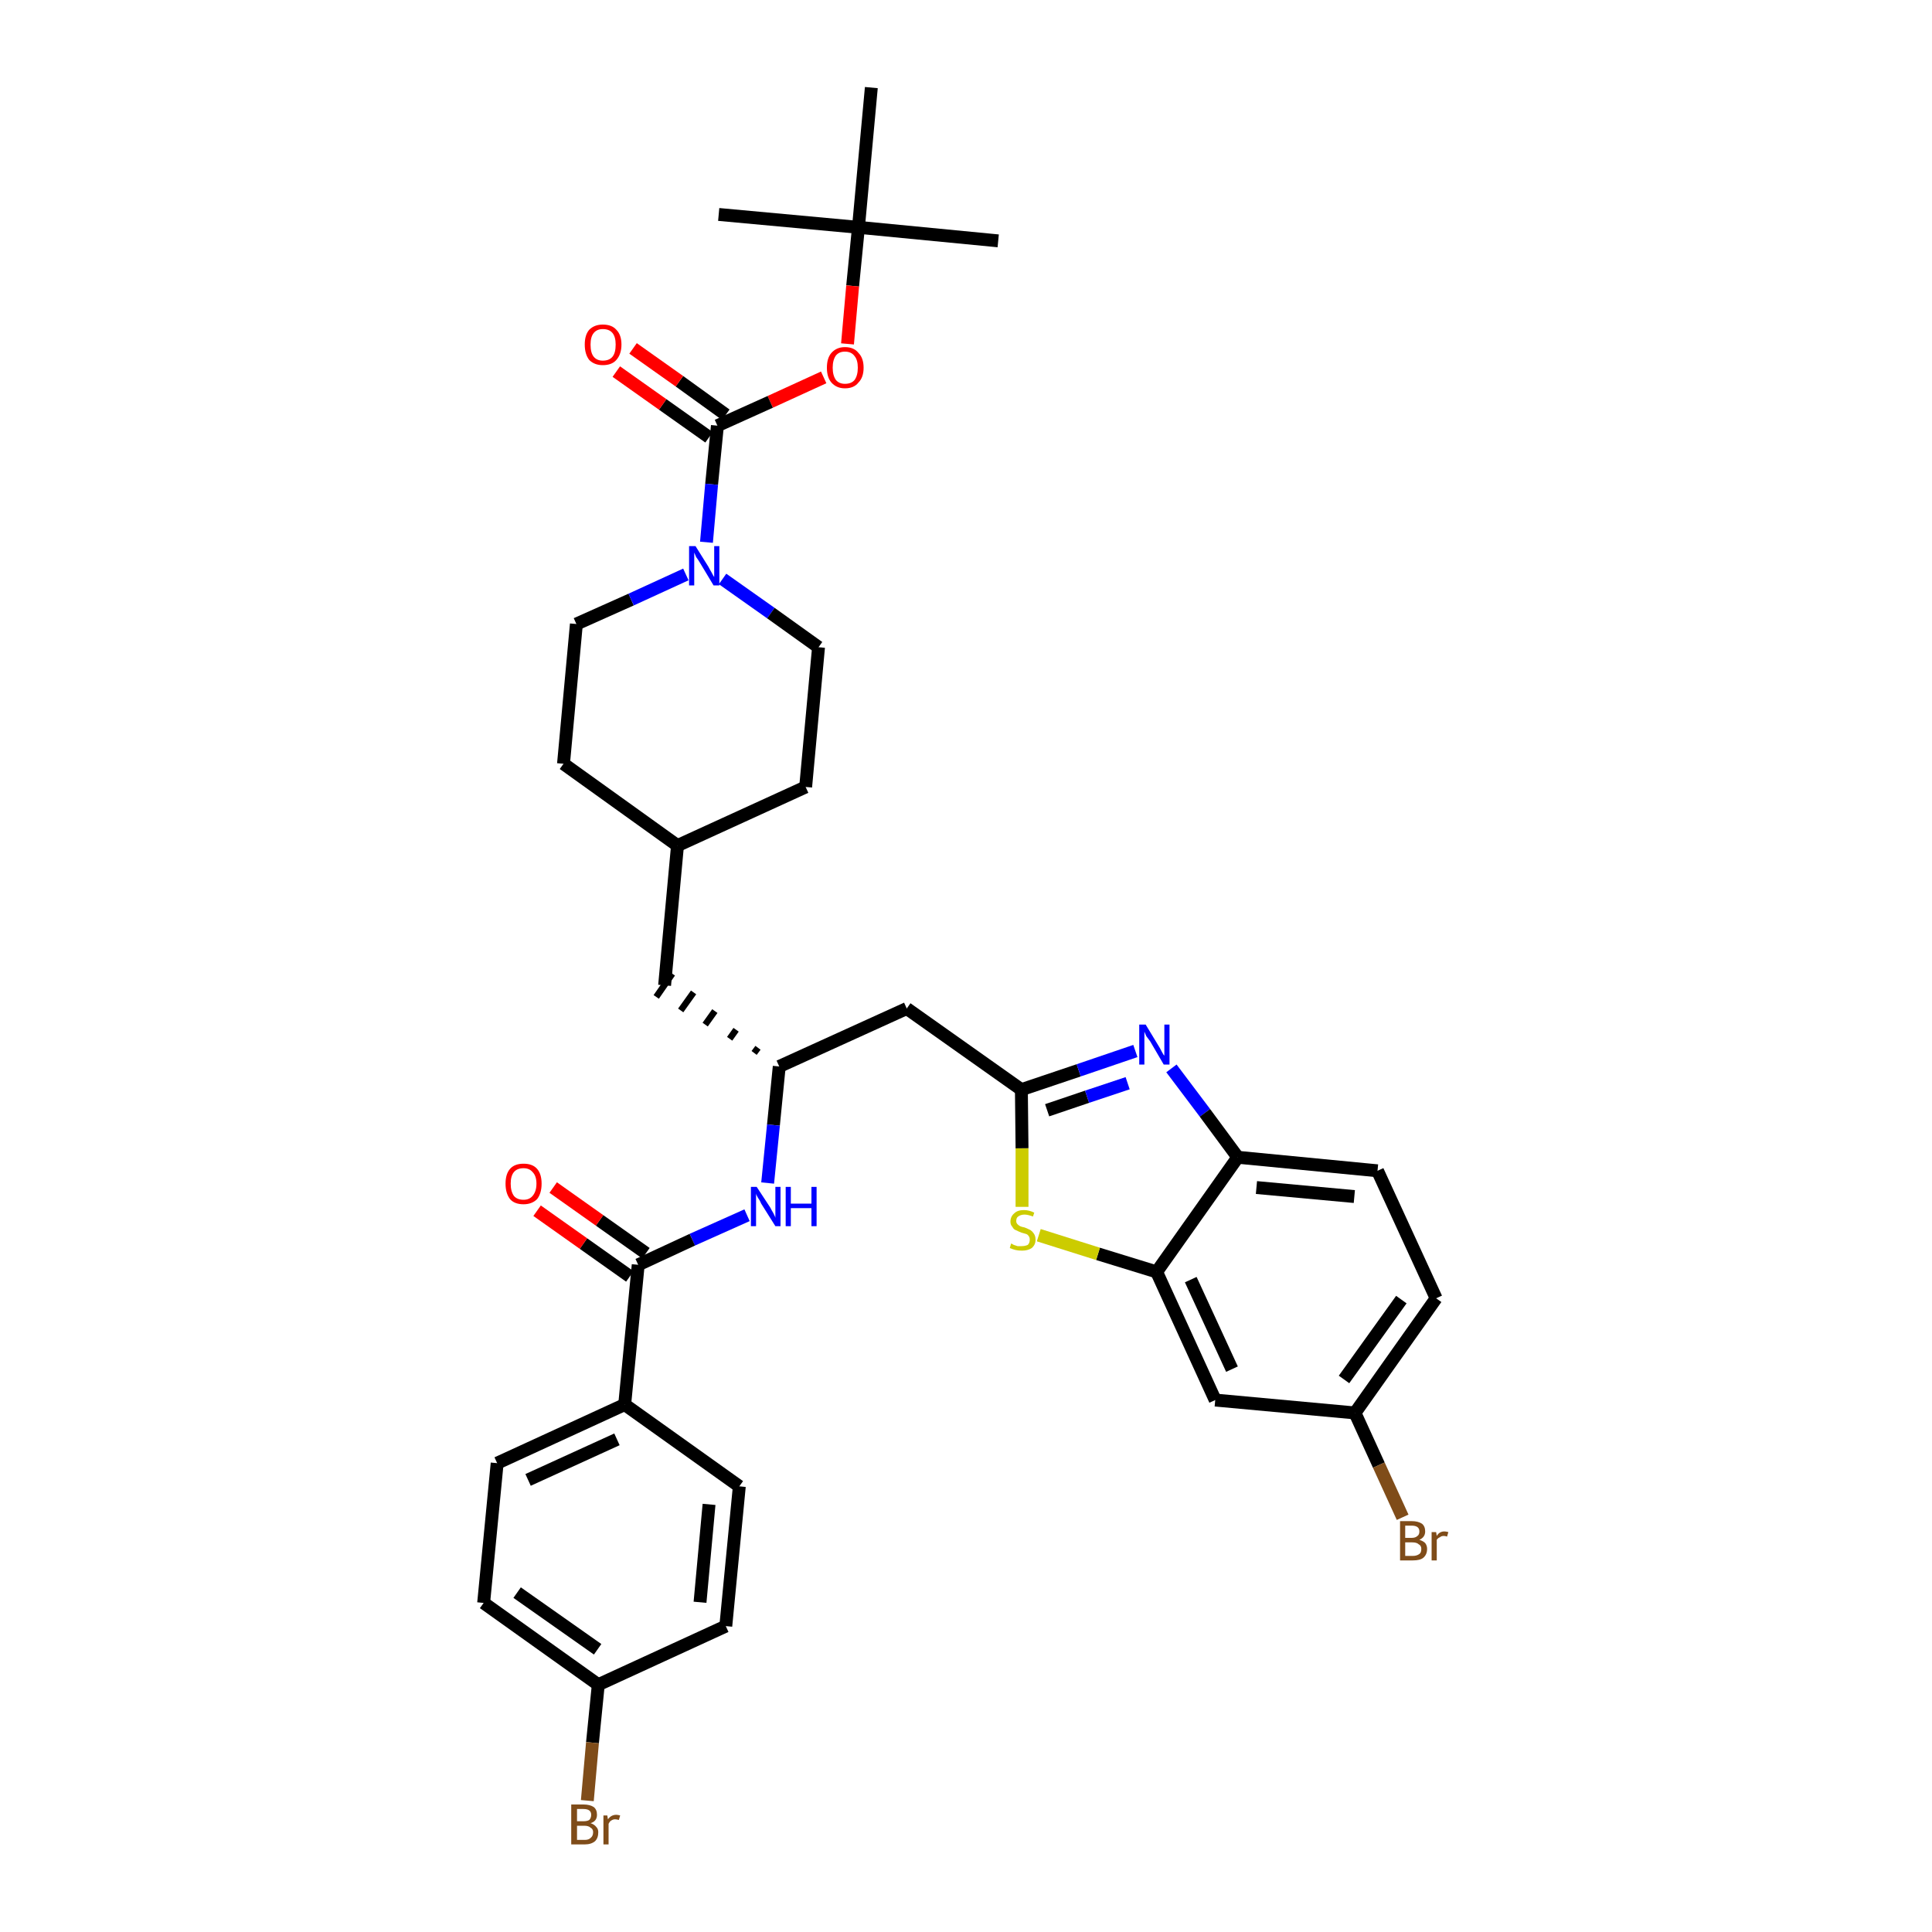 <?xml version='1.0' encoding='iso-8859-1'?>
<svg version='1.1' baseProfile='full'
              xmlns='http://www.w3.org/2000/svg'
                      xmlns:rdkit='http://www.rdkit.org/xml'
                      xmlns:xlink='http://www.w3.org/1999/xlink'
                  xml:space='preserve'
width='300px' height='300px' viewBox='0 0 300 300'>
<!-- END OF HEADER -->
<path class='bond-0 atom-0 atom-1' d='M 155.0,37.4 L 133.3,35.3' style='fill:none;fill-rule:evenodd;stroke:#000000;stroke-width:2.0px;stroke-linecap:butt;stroke-linejoin:miter;stroke-opacity:1' />
<path class='bond-1 atom-1 atom-2' d='M 133.3,35.3 L 111.6,33.3' style='fill:none;fill-rule:evenodd;stroke:#000000;stroke-width:2.0px;stroke-linecap:butt;stroke-linejoin:miter;stroke-opacity:1' />
<path class='bond-2 atom-1 atom-3' d='M 133.3,35.3 L 135.3,13.6' style='fill:none;fill-rule:evenodd;stroke:#000000;stroke-width:2.0px;stroke-linecap:butt;stroke-linejoin:miter;stroke-opacity:1' />
<path class='bond-3 atom-1 atom-4' d='M 133.3,35.3 L 132.4,44.4' style='fill:none;fill-rule:evenodd;stroke:#000000;stroke-width:2.0px;stroke-linecap:butt;stroke-linejoin:miter;stroke-opacity:1' />
<path class='bond-3 atom-1 atom-4' d='M 132.4,44.4 L 131.6,53.4' style='fill:none;fill-rule:evenodd;stroke:#FF0000;stroke-width:2.0px;stroke-linecap:butt;stroke-linejoin:miter;stroke-opacity:1' />
<path class='bond-4 atom-4 atom-5' d='M 127.9,58.6 L 119.6,62.4' style='fill:none;fill-rule:evenodd;stroke:#FF0000;stroke-width:2.0px;stroke-linecap:butt;stroke-linejoin:miter;stroke-opacity:1' />
<path class='bond-4 atom-4 atom-5' d='M 119.6,62.4 L 111.4,66.1' style='fill:none;fill-rule:evenodd;stroke:#000000;stroke-width:2.0px;stroke-linecap:butt;stroke-linejoin:miter;stroke-opacity:1' />
<path class='bond-5 atom-5 atom-6' d='M 112.7,64.4 L 105.5,59.2' style='fill:none;fill-rule:evenodd;stroke:#000000;stroke-width:2.0px;stroke-linecap:butt;stroke-linejoin:miter;stroke-opacity:1' />
<path class='bond-5 atom-5 atom-6' d='M 105.5,59.2 L 98.3,54.1' style='fill:none;fill-rule:evenodd;stroke:#FF0000;stroke-width:2.0px;stroke-linecap:butt;stroke-linejoin:miter;stroke-opacity:1' />
<path class='bond-5 atom-5 atom-6' d='M 110.1,67.9 L 102.9,62.8' style='fill:none;fill-rule:evenodd;stroke:#000000;stroke-width:2.0px;stroke-linecap:butt;stroke-linejoin:miter;stroke-opacity:1' />
<path class='bond-5 atom-5 atom-6' d='M 102.9,62.8 L 95.7,57.7' style='fill:none;fill-rule:evenodd;stroke:#FF0000;stroke-width:2.0px;stroke-linecap:butt;stroke-linejoin:miter;stroke-opacity:1' />
<path class='bond-6 atom-5 atom-7' d='M 111.4,66.1 L 110.5,75.2' style='fill:none;fill-rule:evenodd;stroke:#000000;stroke-width:2.0px;stroke-linecap:butt;stroke-linejoin:miter;stroke-opacity:1' />
<path class='bond-6 atom-5 atom-7' d='M 110.5,75.2 L 109.7,84.2' style='fill:none;fill-rule:evenodd;stroke:#0000FF;stroke-width:2.0px;stroke-linecap:butt;stroke-linejoin:miter;stroke-opacity:1' />
<path class='bond-7 atom-7 atom-8' d='M 112.2,89.9 L 119.7,95.2' style='fill:none;fill-rule:evenodd;stroke:#0000FF;stroke-width:2.0px;stroke-linecap:butt;stroke-linejoin:miter;stroke-opacity:1' />
<path class='bond-7 atom-7 atom-8' d='M 119.7,95.2 L 127.1,100.5' style='fill:none;fill-rule:evenodd;stroke:#000000;stroke-width:2.0px;stroke-linecap:butt;stroke-linejoin:miter;stroke-opacity:1' />
<path class='bond-35 atom-35 atom-7' d='M 89.5,96.9 L 98.0,93.1' style='fill:none;fill-rule:evenodd;stroke:#000000;stroke-width:2.0px;stroke-linecap:butt;stroke-linejoin:miter;stroke-opacity:1' />
<path class='bond-35 atom-35 atom-7' d='M 98.0,93.1 L 106.5,89.2' style='fill:none;fill-rule:evenodd;stroke:#0000FF;stroke-width:2.0px;stroke-linecap:butt;stroke-linejoin:miter;stroke-opacity:1' />
<path class='bond-8 atom-8 atom-9' d='M 127.1,100.5 L 125.1,122.2' style='fill:none;fill-rule:evenodd;stroke:#000000;stroke-width:2.0px;stroke-linecap:butt;stroke-linejoin:miter;stroke-opacity:1' />
<path class='bond-9 atom-9 atom-10' d='M 125.1,122.2 L 105.2,131.3' style='fill:none;fill-rule:evenodd;stroke:#000000;stroke-width:2.0px;stroke-linecap:butt;stroke-linejoin:miter;stroke-opacity:1' />
<path class='bond-10 atom-10 atom-11' d='M 105.2,131.3 L 103.2,153.0' style='fill:none;fill-rule:evenodd;stroke:#000000;stroke-width:2.0px;stroke-linecap:butt;stroke-linejoin:miter;stroke-opacity:1' />
<path class='bond-33 atom-10 atom-34' d='M 105.2,131.3 L 87.5,118.6' style='fill:none;fill-rule:evenodd;stroke:#000000;stroke-width:2.0px;stroke-linecap:butt;stroke-linejoin:miter;stroke-opacity:1' />
<path class='bond-11 atom-12 atom-11' d='M 117.7,162.7 L 117.1,163.5' style='fill:none;fill-rule:evenodd;stroke:#000000;stroke-width:1.0px;stroke-linecap:butt;stroke-linejoin:miter;stroke-opacity:1' />
<path class='bond-11 atom-12 atom-11' d='M 114.3,159.9 L 113.3,161.3' style='fill:none;fill-rule:evenodd;stroke:#000000;stroke-width:1.0px;stroke-linecap:butt;stroke-linejoin:miter;stroke-opacity:1' />
<path class='bond-11 atom-12 atom-11' d='M 111.0,157.0 L 109.5,159.1' style='fill:none;fill-rule:evenodd;stroke:#000000;stroke-width:1.0px;stroke-linecap:butt;stroke-linejoin:miter;stroke-opacity:1' />
<path class='bond-11 atom-12 atom-11' d='M 107.7,154.1 L 105.7,156.9' style='fill:none;fill-rule:evenodd;stroke:#000000;stroke-width:1.0px;stroke-linecap:butt;stroke-linejoin:miter;stroke-opacity:1' />
<path class='bond-11 atom-12 atom-11' d='M 104.4,151.2 L 101.9,154.8' style='fill:none;fill-rule:evenodd;stroke:#000000;stroke-width:1.0px;stroke-linecap:butt;stroke-linejoin:miter;stroke-opacity:1' />
<path class='bond-12 atom-12 atom-13' d='M 121.0,165.6 L 140.8,156.6' style='fill:none;fill-rule:evenodd;stroke:#000000;stroke-width:2.0px;stroke-linecap:butt;stroke-linejoin:miter;stroke-opacity:1' />
<path class='bond-23 atom-12 atom-24' d='M 121.0,165.6 L 120.1,174.7' style='fill:none;fill-rule:evenodd;stroke:#000000;stroke-width:2.0px;stroke-linecap:butt;stroke-linejoin:miter;stroke-opacity:1' />
<path class='bond-23 atom-12 atom-24' d='M 120.1,174.7 L 119.2,183.7' style='fill:none;fill-rule:evenodd;stroke:#0000FF;stroke-width:2.0px;stroke-linecap:butt;stroke-linejoin:miter;stroke-opacity:1' />
<path class='bond-13 atom-13 atom-14' d='M 140.8,156.6 L 158.6,169.2' style='fill:none;fill-rule:evenodd;stroke:#000000;stroke-width:2.0px;stroke-linecap:butt;stroke-linejoin:miter;stroke-opacity:1' />
<path class='bond-14 atom-14 atom-15' d='M 158.6,169.2 L 167.5,166.2' style='fill:none;fill-rule:evenodd;stroke:#000000;stroke-width:2.0px;stroke-linecap:butt;stroke-linejoin:miter;stroke-opacity:1' />
<path class='bond-14 atom-14 atom-15' d='M 167.5,166.2 L 176.3,163.2' style='fill:none;fill-rule:evenodd;stroke:#0000FF;stroke-width:2.0px;stroke-linecap:butt;stroke-linejoin:miter;stroke-opacity:1' />
<path class='bond-14 atom-14 atom-15' d='M 162.6,172.4 L 168.8,170.3' style='fill:none;fill-rule:evenodd;stroke:#000000;stroke-width:2.0px;stroke-linecap:butt;stroke-linejoin:miter;stroke-opacity:1' />
<path class='bond-14 atom-14 atom-15' d='M 168.8,170.3 L 175.1,168.2' style='fill:none;fill-rule:evenodd;stroke:#0000FF;stroke-width:2.0px;stroke-linecap:butt;stroke-linejoin:miter;stroke-opacity:1' />
<path class='bond-36 atom-23 atom-14' d='M 158.7,187.4 L 158.7,178.3' style='fill:none;fill-rule:evenodd;stroke:#CCCC00;stroke-width:2.0px;stroke-linecap:butt;stroke-linejoin:miter;stroke-opacity:1' />
<path class='bond-36 atom-23 atom-14' d='M 158.7,178.3 L 158.6,169.2' style='fill:none;fill-rule:evenodd;stroke:#000000;stroke-width:2.0px;stroke-linecap:butt;stroke-linejoin:miter;stroke-opacity:1' />
<path class='bond-15 atom-15 atom-16' d='M 181.9,165.9 L 187.1,172.8' style='fill:none;fill-rule:evenodd;stroke:#0000FF;stroke-width:2.0px;stroke-linecap:butt;stroke-linejoin:miter;stroke-opacity:1' />
<path class='bond-15 atom-15 atom-16' d='M 187.1,172.8 L 192.2,179.7' style='fill:none;fill-rule:evenodd;stroke:#000000;stroke-width:2.0px;stroke-linecap:butt;stroke-linejoin:miter;stroke-opacity:1' />
<path class='bond-16 atom-16 atom-17' d='M 192.2,179.7 L 213.9,181.8' style='fill:none;fill-rule:evenodd;stroke:#000000;stroke-width:2.0px;stroke-linecap:butt;stroke-linejoin:miter;stroke-opacity:1' />
<path class='bond-16 atom-16 atom-17' d='M 195.1,184.4 L 210.3,185.8' style='fill:none;fill-rule:evenodd;stroke:#000000;stroke-width:2.0px;stroke-linecap:butt;stroke-linejoin:miter;stroke-opacity:1' />
<path class='bond-38 atom-22 atom-16' d='M 179.6,197.5 L 192.2,179.7' style='fill:none;fill-rule:evenodd;stroke:#000000;stroke-width:2.0px;stroke-linecap:butt;stroke-linejoin:miter;stroke-opacity:1' />
<path class='bond-17 atom-17 atom-18' d='M 213.9,181.8 L 223.0,201.6' style='fill:none;fill-rule:evenodd;stroke:#000000;stroke-width:2.0px;stroke-linecap:butt;stroke-linejoin:miter;stroke-opacity:1' />
<path class='bond-18 atom-18 atom-19' d='M 223.0,201.6 L 210.4,219.4' style='fill:none;fill-rule:evenodd;stroke:#000000;stroke-width:2.0px;stroke-linecap:butt;stroke-linejoin:miter;stroke-opacity:1' />
<path class='bond-18 atom-18 atom-19' d='M 217.6,201.8 L 208.7,214.2' style='fill:none;fill-rule:evenodd;stroke:#000000;stroke-width:2.0px;stroke-linecap:butt;stroke-linejoin:miter;stroke-opacity:1' />
<path class='bond-19 atom-19 atom-20' d='M 210.4,219.4 L 214.1,227.5' style='fill:none;fill-rule:evenodd;stroke:#000000;stroke-width:2.0px;stroke-linecap:butt;stroke-linejoin:miter;stroke-opacity:1' />
<path class='bond-19 atom-19 atom-20' d='M 214.1,227.5 L 217.8,235.6' style='fill:none;fill-rule:evenodd;stroke:#7F4C19;stroke-width:2.0px;stroke-linecap:butt;stroke-linejoin:miter;stroke-opacity:1' />
<path class='bond-20 atom-19 atom-21' d='M 210.4,219.4 L 188.7,217.4' style='fill:none;fill-rule:evenodd;stroke:#000000;stroke-width:2.0px;stroke-linecap:butt;stroke-linejoin:miter;stroke-opacity:1' />
<path class='bond-21 atom-21 atom-22' d='M 188.7,217.4 L 179.6,197.5' style='fill:none;fill-rule:evenodd;stroke:#000000;stroke-width:2.0px;stroke-linecap:butt;stroke-linejoin:miter;stroke-opacity:1' />
<path class='bond-21 atom-21 atom-22' d='M 191.3,212.6 L 184.9,198.7' style='fill:none;fill-rule:evenodd;stroke:#000000;stroke-width:2.0px;stroke-linecap:butt;stroke-linejoin:miter;stroke-opacity:1' />
<path class='bond-22 atom-22 atom-23' d='M 179.6,197.5 L 170.5,194.7' style='fill:none;fill-rule:evenodd;stroke:#000000;stroke-width:2.0px;stroke-linecap:butt;stroke-linejoin:miter;stroke-opacity:1' />
<path class='bond-22 atom-22 atom-23' d='M 170.5,194.7 L 161.3,191.8' style='fill:none;fill-rule:evenodd;stroke:#CCCC00;stroke-width:2.0px;stroke-linecap:butt;stroke-linejoin:miter;stroke-opacity:1' />
<path class='bond-24 atom-24 atom-25' d='M 116.0,188.7 L 107.5,192.5' style='fill:none;fill-rule:evenodd;stroke:#0000FF;stroke-width:2.0px;stroke-linecap:butt;stroke-linejoin:miter;stroke-opacity:1' />
<path class='bond-24 atom-24 atom-25' d='M 107.5,192.5 L 99.1,196.4' style='fill:none;fill-rule:evenodd;stroke:#000000;stroke-width:2.0px;stroke-linecap:butt;stroke-linejoin:miter;stroke-opacity:1' />
<path class='bond-25 atom-25 atom-26' d='M 100.3,194.6 L 93.1,189.5' style='fill:none;fill-rule:evenodd;stroke:#000000;stroke-width:2.0px;stroke-linecap:butt;stroke-linejoin:miter;stroke-opacity:1' />
<path class='bond-25 atom-25 atom-26' d='M 93.1,189.5 L 85.9,184.4' style='fill:none;fill-rule:evenodd;stroke:#FF0000;stroke-width:2.0px;stroke-linecap:butt;stroke-linejoin:miter;stroke-opacity:1' />
<path class='bond-25 atom-25 atom-26' d='M 97.8,198.2 L 90.6,193.1' style='fill:none;fill-rule:evenodd;stroke:#000000;stroke-width:2.0px;stroke-linecap:butt;stroke-linejoin:miter;stroke-opacity:1' />
<path class='bond-25 atom-25 atom-26' d='M 90.6,193.1 L 83.4,188.0' style='fill:none;fill-rule:evenodd;stroke:#FF0000;stroke-width:2.0px;stroke-linecap:butt;stroke-linejoin:miter;stroke-opacity:1' />
<path class='bond-26 atom-25 atom-27' d='M 99.1,196.4 L 97.0,218.1' style='fill:none;fill-rule:evenodd;stroke:#000000;stroke-width:2.0px;stroke-linecap:butt;stroke-linejoin:miter;stroke-opacity:1' />
<path class='bond-27 atom-27 atom-28' d='M 97.0,218.1 L 77.2,227.2' style='fill:none;fill-rule:evenodd;stroke:#000000;stroke-width:2.0px;stroke-linecap:butt;stroke-linejoin:miter;stroke-opacity:1' />
<path class='bond-27 atom-27 atom-28' d='M 95.8,223.5 L 82.0,229.8' style='fill:none;fill-rule:evenodd;stroke:#000000;stroke-width:2.0px;stroke-linecap:butt;stroke-linejoin:miter;stroke-opacity:1' />
<path class='bond-37 atom-33 atom-27' d='M 114.8,230.8 L 97.0,218.1' style='fill:none;fill-rule:evenodd;stroke:#000000;stroke-width:2.0px;stroke-linecap:butt;stroke-linejoin:miter;stroke-opacity:1' />
<path class='bond-28 atom-28 atom-29' d='M 77.2,227.2 L 75.1,248.9' style='fill:none;fill-rule:evenodd;stroke:#000000;stroke-width:2.0px;stroke-linecap:butt;stroke-linejoin:miter;stroke-opacity:1' />
<path class='bond-29 atom-29 atom-30' d='M 75.1,248.9 L 92.9,261.6' style='fill:none;fill-rule:evenodd;stroke:#000000;stroke-width:2.0px;stroke-linecap:butt;stroke-linejoin:miter;stroke-opacity:1' />
<path class='bond-29 atom-29 atom-30' d='M 80.3,247.3 L 92.8,256.1' style='fill:none;fill-rule:evenodd;stroke:#000000;stroke-width:2.0px;stroke-linecap:butt;stroke-linejoin:miter;stroke-opacity:1' />
<path class='bond-30 atom-30 atom-31' d='M 92.9,261.6 L 92.0,270.6' style='fill:none;fill-rule:evenodd;stroke:#000000;stroke-width:2.0px;stroke-linecap:butt;stroke-linejoin:miter;stroke-opacity:1' />
<path class='bond-30 atom-30 atom-31' d='M 92.0,270.6 L 91.2,279.6' style='fill:none;fill-rule:evenodd;stroke:#7F4C19;stroke-width:2.0px;stroke-linecap:butt;stroke-linejoin:miter;stroke-opacity:1' />
<path class='bond-31 atom-30 atom-32' d='M 92.9,261.6 L 112.7,252.5' style='fill:none;fill-rule:evenodd;stroke:#000000;stroke-width:2.0px;stroke-linecap:butt;stroke-linejoin:miter;stroke-opacity:1' />
<path class='bond-32 atom-32 atom-33' d='M 112.7,252.5 L 114.8,230.8' style='fill:none;fill-rule:evenodd;stroke:#000000;stroke-width:2.0px;stroke-linecap:butt;stroke-linejoin:miter;stroke-opacity:1' />
<path class='bond-32 atom-32 atom-33' d='M 108.7,248.8 L 110.1,233.6' style='fill:none;fill-rule:evenodd;stroke:#000000;stroke-width:2.0px;stroke-linecap:butt;stroke-linejoin:miter;stroke-opacity:1' />
<path class='bond-34 atom-34 atom-35' d='M 87.5,118.6 L 89.5,96.9' style='fill:none;fill-rule:evenodd;stroke:#000000;stroke-width:2.0px;stroke-linecap:butt;stroke-linejoin:miter;stroke-opacity:1' />
<path  class='atom-4' d='M 128.4 57.1
Q 128.4 55.6, 129.1 54.8
Q 129.9 53.9, 131.2 53.9
Q 132.6 53.9, 133.3 54.8
Q 134.1 55.6, 134.1 57.1
Q 134.1 58.6, 133.3 59.4
Q 132.6 60.3, 131.2 60.3
Q 129.9 60.3, 129.1 59.4
Q 128.4 58.6, 128.4 57.1
M 131.2 59.6
Q 132.2 59.6, 132.7 59.0
Q 133.2 58.3, 133.2 57.1
Q 133.2 55.9, 132.7 55.3
Q 132.2 54.6, 131.2 54.6
Q 130.3 54.6, 129.8 55.2
Q 129.3 55.9, 129.3 57.1
Q 129.3 58.3, 129.8 59.0
Q 130.3 59.6, 131.2 59.6
' fill='#FF0000'/>
<path  class='atom-6' d='M 90.8 53.5
Q 90.8 52.0, 91.5 51.2
Q 92.3 50.4, 93.6 50.4
Q 95.0 50.4, 95.7 51.2
Q 96.5 52.0, 96.5 53.5
Q 96.5 55.0, 95.7 55.9
Q 95.0 56.7, 93.6 56.7
Q 92.3 56.7, 91.5 55.9
Q 90.8 55.0, 90.8 53.5
M 93.6 56.0
Q 94.6 56.0, 95.1 55.4
Q 95.6 54.8, 95.6 53.5
Q 95.6 52.3, 95.1 51.7
Q 94.6 51.1, 93.6 51.1
Q 92.7 51.1, 92.2 51.7
Q 91.7 52.3, 91.7 53.5
Q 91.7 54.8, 92.2 55.4
Q 92.7 56.0, 93.6 56.0
' fill='#FF0000'/>
<path  class='atom-7' d='M 108.0 84.8
L 110.0 88.0
Q 110.2 88.4, 110.5 88.9
Q 110.8 89.5, 110.9 89.6
L 110.9 84.8
L 111.7 84.8
L 111.7 90.9
L 110.8 90.9
L 108.7 87.4
Q 108.4 86.9, 108.1 86.5
Q 107.9 86.0, 107.8 85.8
L 107.8 90.9
L 107.0 90.9
L 107.0 84.8
L 108.0 84.8
' fill='#0000FF'/>
<path  class='atom-15' d='M 177.9 159.1
L 179.9 162.4
Q 180.1 162.7, 180.4 163.3
Q 180.7 163.9, 180.8 163.9
L 180.8 159.1
L 181.6 159.1
L 181.6 165.3
L 180.7 165.3
L 178.6 161.7
Q 178.3 161.3, 178.0 160.9
Q 177.8 160.4, 177.7 160.2
L 177.7 165.3
L 176.9 165.3
L 176.9 159.1
L 177.9 159.1
' fill='#0000FF'/>
<path  class='atom-20' d='M 220.4 239.1
Q 221.0 239.3, 221.3 239.6
Q 221.6 240.0, 221.6 240.5
Q 221.6 241.4, 221.0 241.9
Q 220.5 242.3, 219.4 242.3
L 217.4 242.3
L 217.4 236.2
L 219.2 236.2
Q 220.2 236.2, 220.8 236.6
Q 221.3 237.0, 221.3 237.8
Q 221.3 238.7, 220.4 239.1
M 218.2 236.9
L 218.2 238.8
L 219.2 238.8
Q 219.8 238.8, 220.1 238.5
Q 220.4 238.3, 220.4 237.8
Q 220.4 236.9, 219.2 236.9
L 218.2 236.9
M 219.4 241.6
Q 220.0 241.6, 220.4 241.3
Q 220.7 241.1, 220.7 240.5
Q 220.7 240.0, 220.3 239.8
Q 220.0 239.5, 219.3 239.5
L 218.2 239.5
L 218.2 241.6
L 219.4 241.6
' fill='#7F4C19'/>
<path  class='atom-20' d='M 223.0 237.9
L 223.1 238.5
Q 223.5 237.8, 224.3 237.8
Q 224.5 237.8, 224.9 237.9
L 224.7 238.6
Q 224.4 238.5, 224.2 238.5
Q 223.8 238.5, 223.6 238.7
Q 223.3 238.8, 223.1 239.1
L 223.1 242.3
L 222.3 242.3
L 222.3 237.9
L 223.0 237.9
' fill='#7F4C19'/>
<path  class='atom-23' d='M 157.0 193.1
Q 157.1 193.1, 157.4 193.3
Q 157.7 193.4, 158.0 193.5
Q 158.3 193.5, 158.6 193.5
Q 159.2 193.5, 159.6 193.3
Q 159.9 193.0, 159.9 192.5
Q 159.9 192.1, 159.7 191.9
Q 159.6 191.7, 159.3 191.6
Q 159.0 191.5, 158.6 191.4
Q 158.1 191.2, 157.7 191.0
Q 157.4 190.9, 157.2 190.5
Q 156.9 190.2, 156.9 189.7
Q 156.9 188.9, 157.5 188.4
Q 158.0 187.9, 159.0 187.9
Q 159.8 187.9, 160.6 188.3
L 160.4 188.9
Q 159.6 188.6, 159.1 188.6
Q 158.5 188.6, 158.1 188.9
Q 157.8 189.1, 157.8 189.6
Q 157.8 189.9, 158.0 190.1
Q 158.2 190.3, 158.4 190.4
Q 158.6 190.5, 159.1 190.6
Q 159.6 190.8, 160.0 191.0
Q 160.3 191.2, 160.5 191.5
Q 160.8 191.9, 160.8 192.5
Q 160.8 193.3, 160.2 193.8
Q 159.6 194.2, 158.7 194.2
Q 158.1 194.2, 157.7 194.1
Q 157.3 194.0, 156.8 193.8
L 157.0 193.1
' fill='#CCCC00'/>
<path  class='atom-24' d='M 117.5 184.3
L 119.6 187.5
Q 119.8 187.9, 120.1 188.4
Q 120.4 189.0, 120.4 189.1
L 120.4 184.3
L 121.2 184.3
L 121.2 190.4
L 120.4 190.4
L 118.2 186.9
Q 118.0 186.4, 117.7 186.0
Q 117.4 185.5, 117.4 185.3
L 117.4 190.4
L 116.6 190.4
L 116.6 184.3
L 117.5 184.3
' fill='#0000FF'/>
<path  class='atom-24' d='M 122.0 184.3
L 122.8 184.3
L 122.8 186.9
L 126.0 186.9
L 126.0 184.3
L 126.8 184.3
L 126.8 190.4
L 126.0 190.4
L 126.0 187.6
L 122.8 187.6
L 122.8 190.4
L 122.0 190.4
L 122.0 184.3
' fill='#0000FF'/>
<path  class='atom-26' d='M 78.5 183.8
Q 78.5 182.3, 79.2 181.5
Q 79.9 180.7, 81.3 180.7
Q 82.7 180.7, 83.4 181.5
Q 84.1 182.3, 84.1 183.8
Q 84.1 185.3, 83.4 186.2
Q 82.6 187.0, 81.3 187.0
Q 79.9 187.0, 79.2 186.2
Q 78.5 185.3, 78.5 183.8
M 81.3 186.3
Q 82.2 186.3, 82.7 185.7
Q 83.3 185.0, 83.3 183.8
Q 83.3 182.6, 82.7 182.0
Q 82.2 181.4, 81.3 181.4
Q 80.3 181.4, 79.8 182.0
Q 79.3 182.6, 79.3 183.8
Q 79.3 185.0, 79.8 185.7
Q 80.3 186.3, 81.3 186.3
' fill='#FF0000'/>
<path  class='atom-31' d='M 91.7 283.1
Q 92.3 283.3, 92.6 283.7
Q 92.9 284.0, 92.9 284.5
Q 92.9 285.4, 92.4 285.9
Q 91.8 286.4, 90.8 286.4
L 88.7 286.4
L 88.7 280.2
L 90.6 280.2
Q 91.6 280.2, 92.2 280.6
Q 92.7 281.0, 92.7 281.8
Q 92.7 282.8, 91.7 283.1
M 89.6 280.9
L 89.6 282.8
L 90.6 282.8
Q 91.2 282.8, 91.5 282.6
Q 91.8 282.3, 91.8 281.8
Q 91.8 280.9, 90.6 280.9
L 89.6 280.9
M 90.8 285.7
Q 91.4 285.7, 91.7 285.4
Q 92.1 285.1, 92.1 284.5
Q 92.1 284.0, 91.7 283.8
Q 91.4 283.5, 90.7 283.5
L 89.6 283.5
L 89.6 285.7
L 90.8 285.7
' fill='#7F4C19'/>
<path  class='atom-31' d='M 94.3 281.9
L 94.4 282.5
Q 94.9 281.8, 95.7 281.8
Q 95.9 281.8, 96.3 281.9
L 96.1 282.6
Q 95.7 282.5, 95.5 282.5
Q 95.2 282.5, 94.9 282.7
Q 94.7 282.8, 94.5 283.2
L 94.5 286.4
L 93.7 286.4
L 93.7 281.9
L 94.3 281.9
' fill='#7F4C19'/>
</svg>
